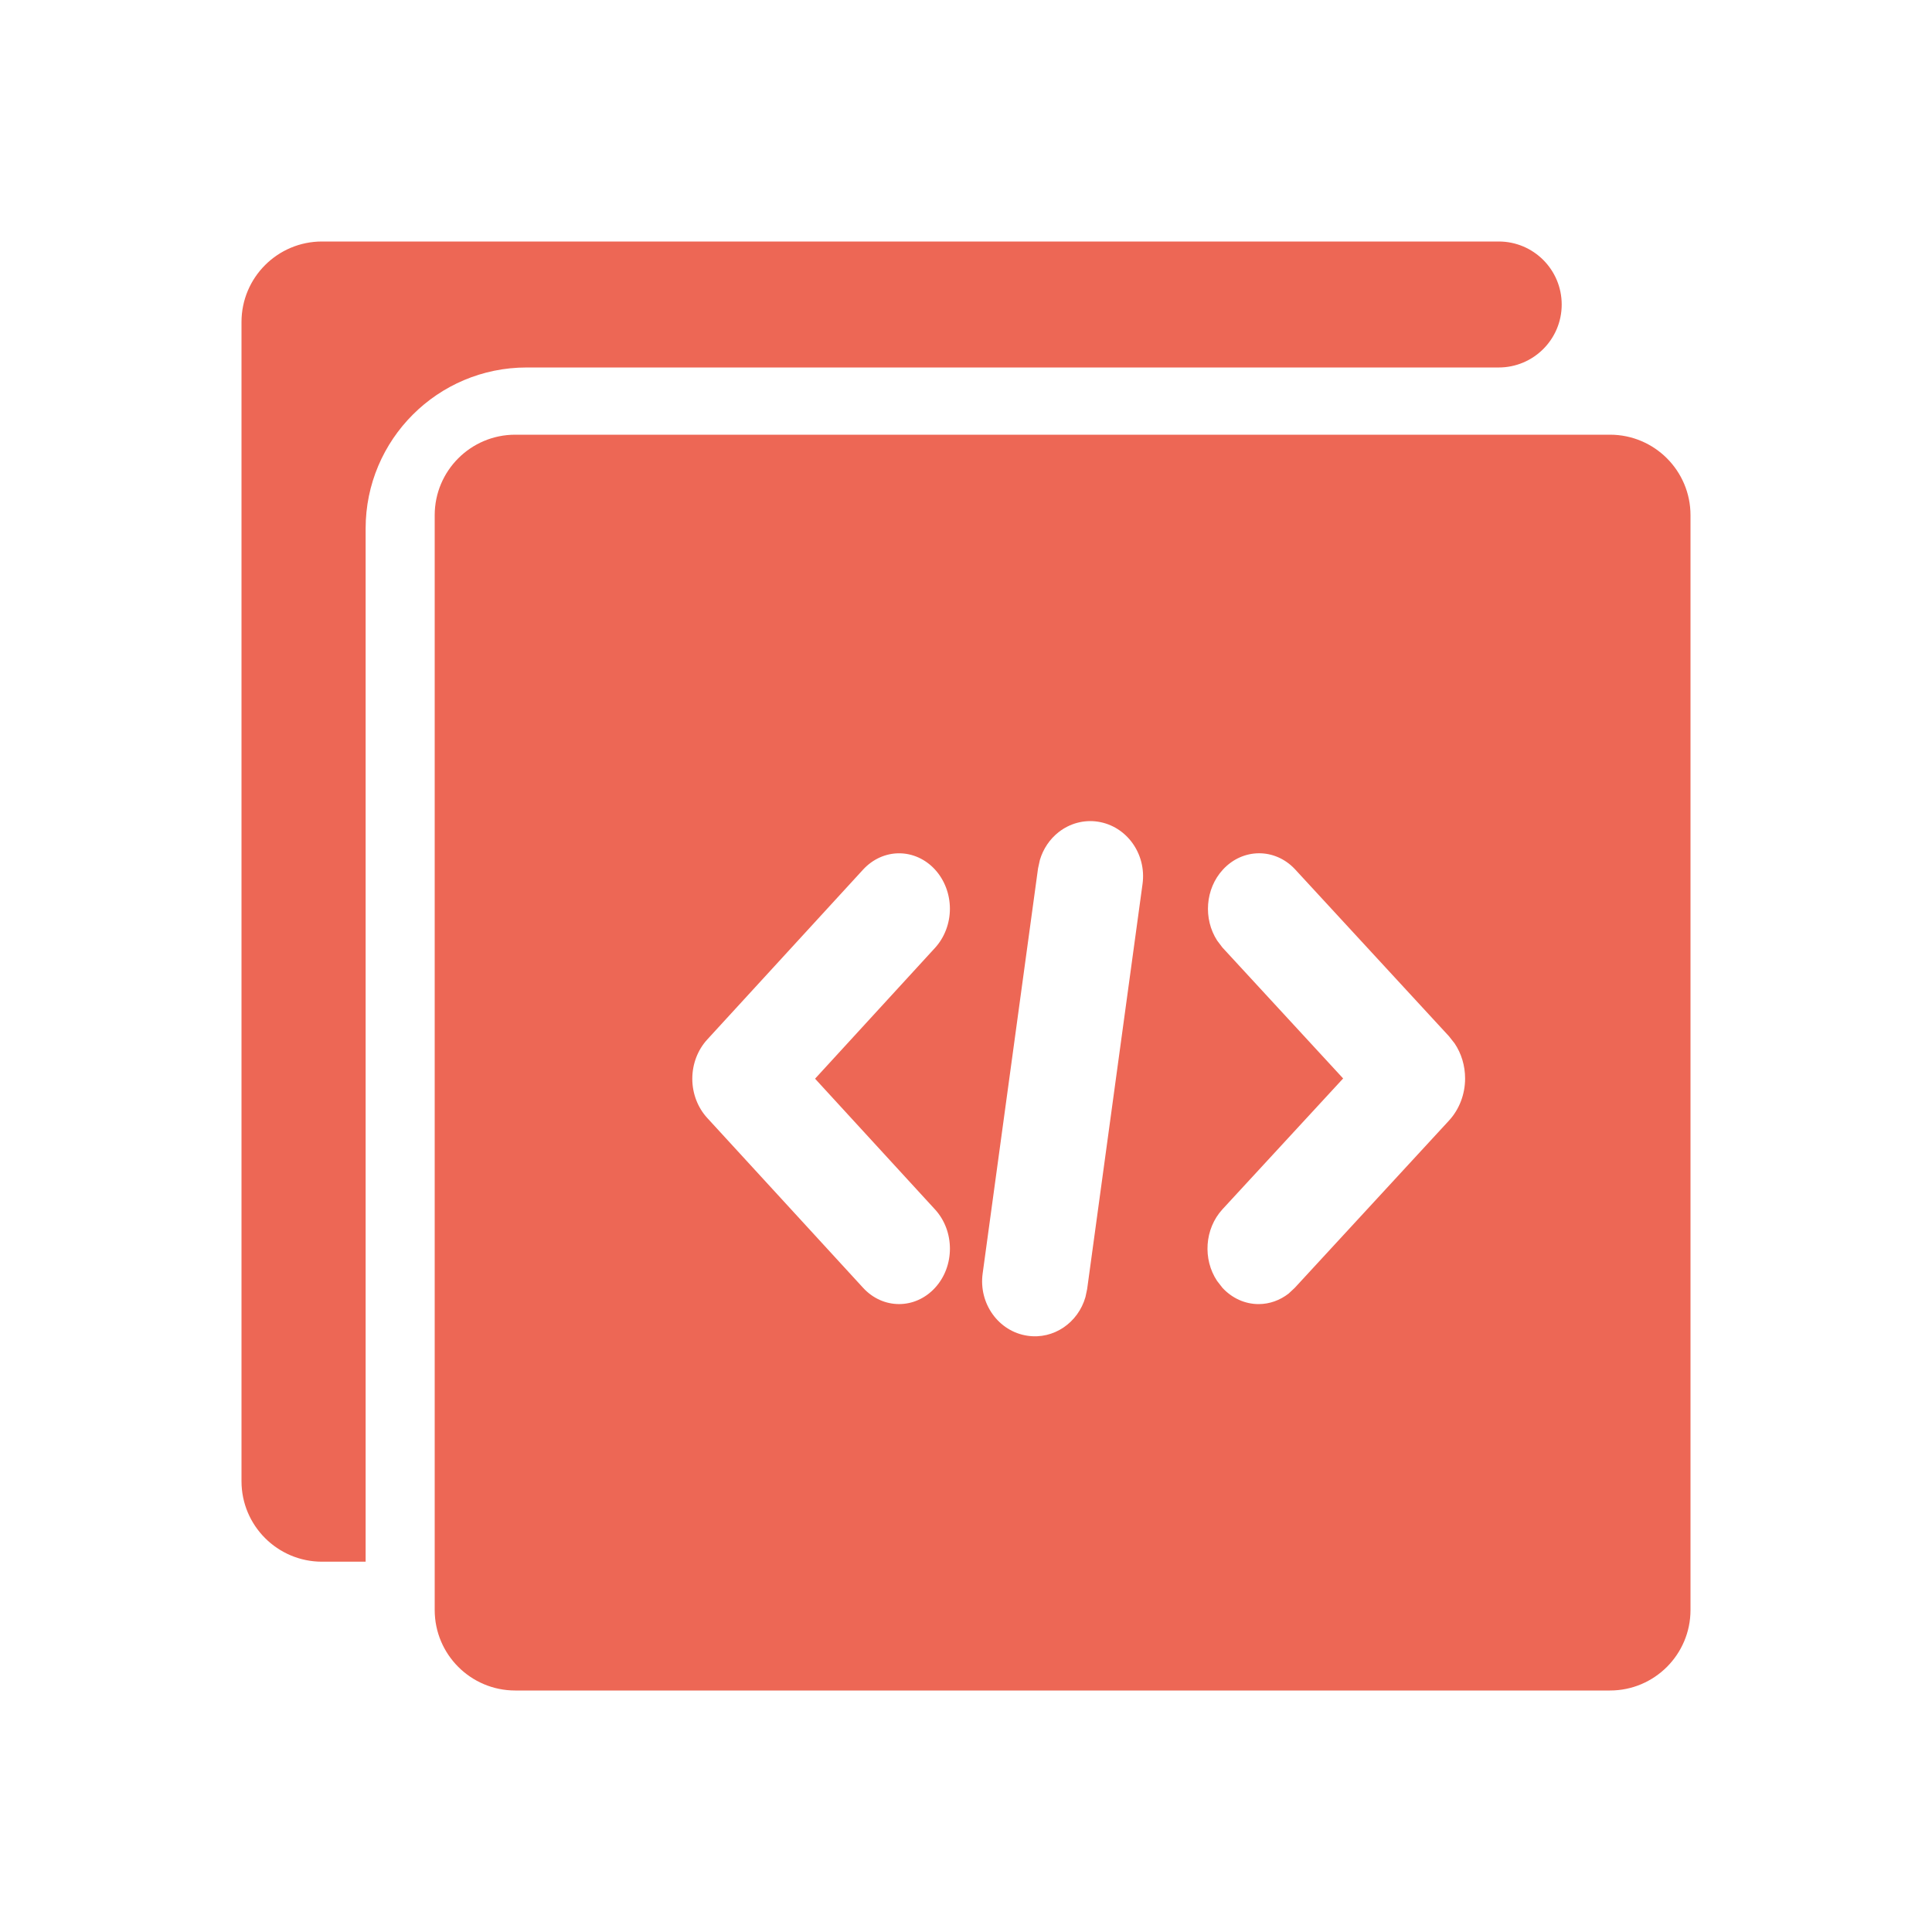 <?xml version="1.0" encoding="UTF-8"?>
<svg width="24px" height="24px" viewBox="0 0 24 24" version="1.1" xmlns="http://www.w3.org/2000/svg" xmlns:xlink="http://www.w3.org/1999/xlink">
    <title>全部指令</title>
    <g id="页面-1" stroke="none" stroke-width="1" fill="none" fill-rule="evenodd">
        <g id="svg" transform="translate(-398, -75)">
            <g id="全部指令" transform="translate(398, 75)">
                <rect id="Rectangle-21" x="0" y="0" width="24" height="24"></rect>
                <path d="M20,5.4 C20.552,5.4 21,5.848 21,6.4 L21,20 C21,20.552 20.552,21 20,21 L6.4,21 C5.848,21 5.4,20.552 5.4,20 L5.4,6.4 C5.4,5.848 5.848,5.4 6.4,5.4 L20,5.4 Z M18.617,3 C19.05,3 19.4,3.35 19.4,3.783 C19.4,4.215 19.05,4.565 18.617,4.565 L6.542,4.565 C5.438,4.565 4.542,5.461 4.542,6.565 L4.542,19.4 L4,19.4 C3.448,19.4 3,18.952 3,18.4 L3,4 C3,3.448 3.448,3 4,3 L18.617,3 Z M13.151,10.337 C13.04,10.424 12.959,10.545 12.918,10.682 L12.895,10.787 L12.207,15.819 C12.155,16.193 12.405,16.54 12.763,16.593 C13.089,16.642 13.393,16.431 13.484,16.112 L13.505,16.013 L14.193,10.981 C14.244,10.607 13.995,10.261 13.637,10.207 C13.465,10.181 13.29,10.228 13.151,10.337 Z M11.169,10.6 C11.001,10.6 10.841,10.673 10.722,10.802 L8.785,12.914 C8.667,13.043 8.6,13.218 8.6,13.401 C8.6,13.583 8.667,13.758 8.785,13.887 L10.722,15.998 C10.969,16.267 11.368,16.267 11.615,15.998 C11.862,15.73 11.862,15.293 11.615,15.024 L10.125,13.4 L11.615,11.775 C11.733,11.646 11.8,11.471 11.8,11.289 C11.8,11.106 11.733,10.931 11.615,10.802 C11.497,10.673 11.336,10.6 11.169,10.6 Z M15.192,10.802 C14.971,11.041 14.946,11.415 15.12,11.684 L15.185,11.77 L16.685,13.397 L15.186,15.022 C14.963,15.265 14.94,15.643 15.119,15.912 L15.186,15.998 C15.305,16.127 15.466,16.2 15.635,16.2 C15.77,16.2 15.9,16.153 16.008,16.069 L16.084,15.998 L18,13.92 C18.128,13.781 18.2,13.593 18.2,13.397 C18.2,13.239 18.154,13.087 18.07,12.962 L18,12.873 L16.084,10.795 C15.835,10.532 15.438,10.535 15.192,10.802 Z" id="形状结合" fill="#ED6755" fill-rule="nonzero"></path>
            </g>
        </g>
    </g>
</svg>